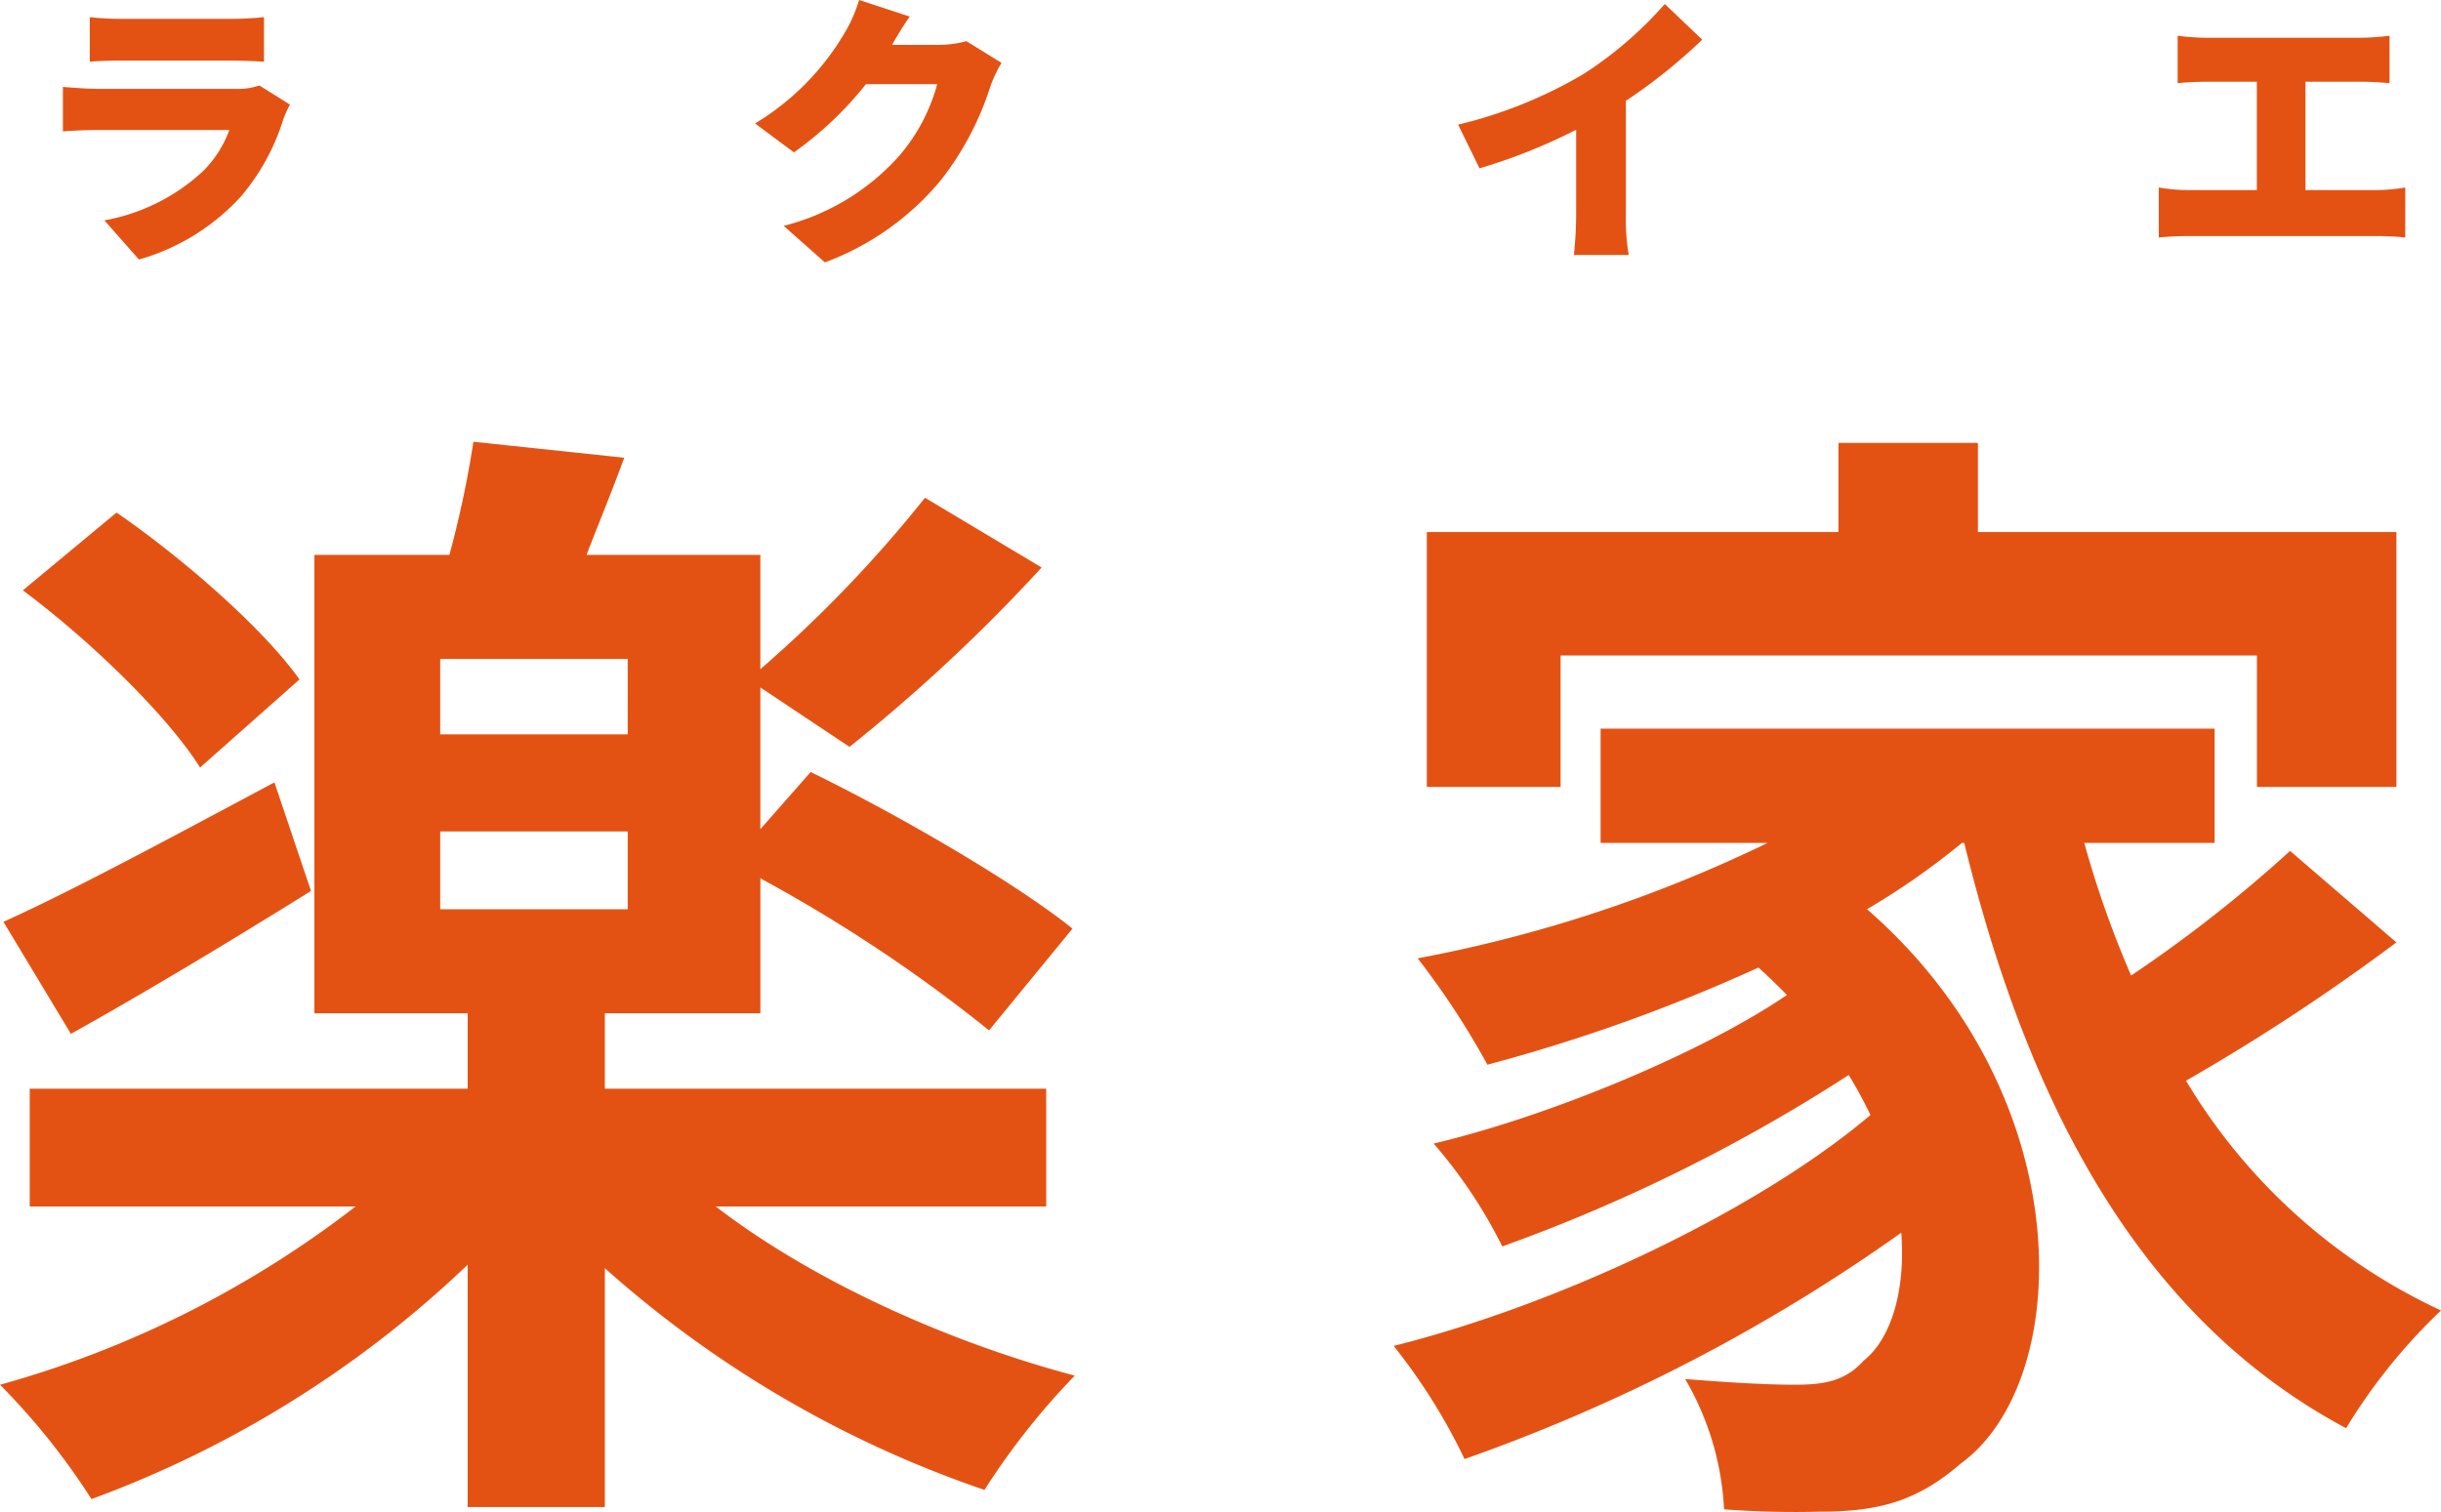 <svg xmlns="http://www.w3.org/2000/svg" viewBox="0 0 153.725 95.254"><defs><style>.cls-1{fill:#e45213;}</style></defs><g id="レイヤー_2" data-name="レイヤー 2"><g id="レイヤー_1-2" data-name="レイヤー 1"><path class="cls-1" d="M45.076,76c5.976,4.608,14.473,8.5,22.61,10.657A45.423,45.423,0,0,0,62,93.857,69.645,69.645,0,0,1,38.091,79.888v15.05h-8.64V79.672A68.379,68.379,0,0,1,5.761,94.434,43.542,43.542,0,0,0,0,87.233,64.916,64.916,0,0,0,22.394,76H1.872V68.583H29.451V63.831H19.8V34.956h8.5a63.732,63.732,0,0,0,1.513-7.128l9.5,1.008c-.792,2.16-1.656,4.248-2.376,6.12H47.884v7.2a81.164,81.164,0,0,0,10.369-10.8L65.6,35.749a107.621,107.621,0,0,1-12.1,11.3l-5.616-3.744v8.929l3.168-3.6c5.329,2.592,12.818,6.913,16.49,9.865l-5.256,6.409a95.821,95.821,0,0,0-14.4-9.577v8.5H38.091v4.752H65.886V76ZM19.586,56.126c-4.969,3.1-10.585,6.48-15.122,9L.216,58.07c4.321-1.944,10.729-5.4,17.066-8.784ZM12.6,48.35C10.513,45.037,5.688,40.357,1.44,37.188l5.9-4.9c4.176,2.88,9.217,7.272,11.521,10.513Zm26.93-6.841H27.723v4.752H39.531ZM27.723,57.278H39.531v-4.9H27.723Z"/><path class="cls-1" d="M150.917,59.366a130.821,130.821,0,0,1-13.249,8.713,36.707,36.707,0,0,0,16.057,14.473,36.034,36.034,0,0,0-5.976,7.417C134.932,83.128,127.8,69.879,123.7,53.1h-.145a46.354,46.354,0,0,1-5.976,4.176c13.537,11.809,13.033,29.739,5.9,34.923-2.664,2.3-5.04,3.025-8.785,3.025a59.983,59.983,0,0,1-6.12-.144,17.96,17.96,0,0,0-2.449-8.209c2.737.216,5.041.36,6.913.36,1.8,0,3.168-.216,4.321-1.512,1.655-1.3,2.664-4.249,2.376-8.065A111.03,111.03,0,0,1,92.233,91.913a36.955,36.955,0,0,0-4.465-7.128c10.369-2.593,22.9-8.5,30.026-14.546a27.838,27.838,0,0,0-1.368-2.52,106.074,106.074,0,0,1-21.817,10.8,30.8,30.8,0,0,0-4.321-6.48c7.273-1.728,16.849-5.689,22.25-9.361-.577-.576-1.152-1.153-1.8-1.728a107.388,107.388,0,0,1-17.066,6.12,50.565,50.565,0,0,0-4.392-6.7A87.086,87.086,0,0,0,111.314,53.1H100.8V45.9h38.668v7.2H131.26a63.664,63.664,0,0,0,2.951,8.353,86.58,86.58,0,0,0,10.01-7.849ZM98.281,49.574H89.856V33.516h25.922V27.9h8.785v5.617h26.354V49.574h-8.784V41.293H98.281Z"/><path class="cls-1" d="M17.863,7.454A13.9,13.9,0,0,1,15.18,12.37a13.792,13.792,0,0,1-6.428,3.979L6.573,13.882A12.334,12.334,0,0,0,12.767,10.8a7.066,7.066,0,0,0,1.675-2.611H6.25c-.451,0-1.477.018-2.288.09V5.474c.829.072,1.675.126,2.288.126h8.57a4.2,4.2,0,0,0,1.513-.216L18.259,6.59A6.991,6.991,0,0,0,17.863,7.454ZM7.672,1.188H14.5a20.238,20.238,0,0,0,2.125-.108V3.889c-.5-.036-1.477-.072-2.162-.072H7.672c-.612,0-1.477.018-2.017.072V1.08A17.274,17.274,0,0,0,7.672,1.188Z"/><path class="cls-1" d="M56.176,2.827h2.9a6.8,6.8,0,0,0,1.783-.234l2.214,1.368a8.031,8.031,0,0,0-.7,1.477,18.856,18.856,0,0,1-3.115,5.905,17.308,17.308,0,0,1-7.31,5.186l-2.593-2.3A14.508,14.508,0,0,0,56.644,9.8a11.534,11.534,0,0,0,2.377-4.5H54.538A22.337,22.337,0,0,1,50,9.6L47.551,7.778a16.331,16.331,0,0,0,5.6-5.635A9.441,9.441,0,0,0,54.106,0l3.187,1.044C56.878,1.621,56.446,2.359,56.176,2.827Z"/><path class="cls-1" d="M99.693,4.682a24.221,24.221,0,0,0,5.149-4.43L107.2,2.5a34.727,34.727,0,0,1-4.808,3.853V13.45a13.453,13.453,0,0,0,.18,2.611H99.117a24.359,24.359,0,0,0,.143-2.611V8.174a35.64,35.64,0,0,1-6.085,2.431l-1.35-2.754A28.574,28.574,0,0,0,99.693,4.682Z"/><path class="cls-1" d="M138.961,2.377h9.759a14.621,14.621,0,0,0,1.765-.127V5.24c-.576-.054-1.242-.091-1.765-.091h-3.529v6.825h4.5a11.649,11.649,0,0,0,1.783-.162v3.15a15.765,15.765,0,0,0-1.783-.089H137.827a17.348,17.348,0,0,0-1.873.089v-3.15a11.224,11.224,0,0,0,1.873.162h4.3V5.149h-3.169c-.558,0-1.35.037-1.818.091V2.25A14,14,0,0,0,138.961,2.377Z"/></g></g></svg>